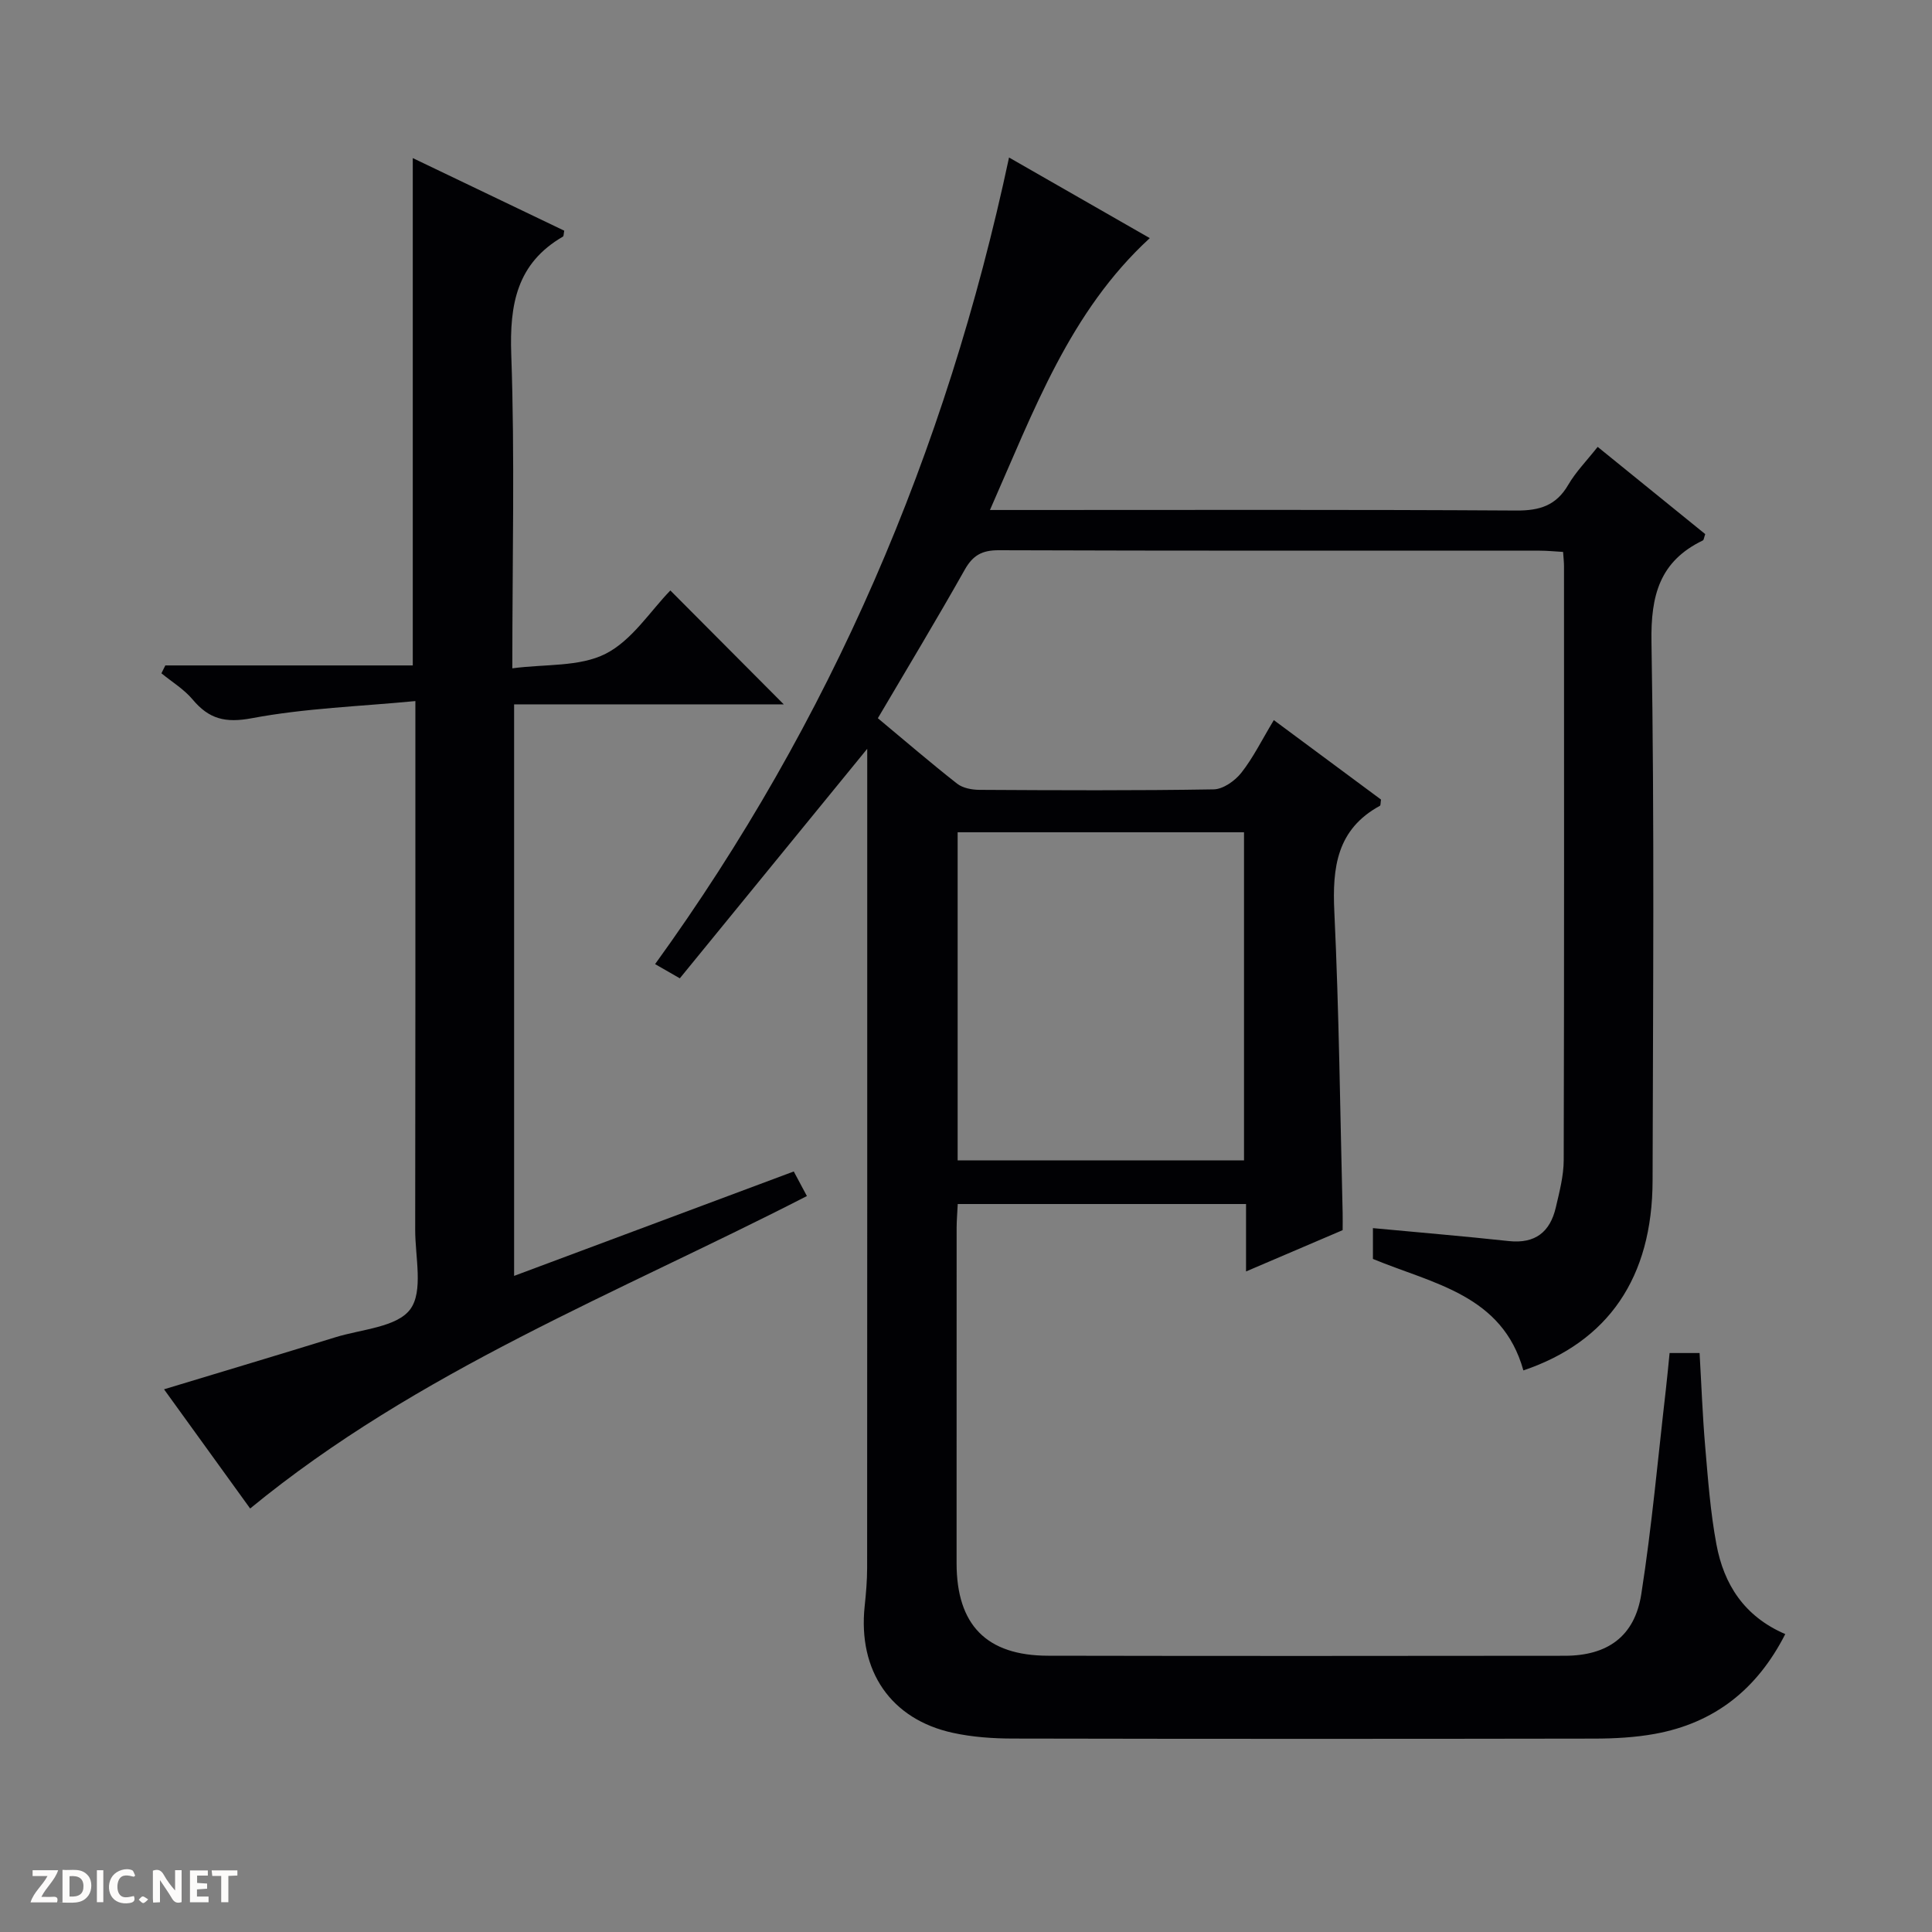 <svg enable-background="new 0 0 400 400" viewBox="0 0 400 400" xmlns="http://www.w3.org/2000/svg"><rect x="0" y="0" width="400" height="400" fill="#808080" stroke="none"/><g fill="#fcfbfa"><path d="m37.59 393.81c-.92.31-1.52.05-2-.78-.7-1.2-1.52-2.34-2.47-3.78v4.59c-.55.03-.95.05-1.41.07-.03-.37-.06-.64-.06-.91 0-1.91 0-3.81 0-5.7 1.13-.41 1.77-.03 2.29.91.62 1.11 1.38 2.14 2.31 3.19v-4.2h1.35v6.61z"/><path d="m12.94 393.88v-6.75c1.9.19 3.93-.54 5.37 1.29.8 1.01.78 2.88.03 3.97-1.37 1.97-3.4 1.51-6.4 1.49m2.45-1.22c2.04.12 2.92-.58 2.89-2.21-.03-1.51-.98-2.19-2.89-2z"/><path d="m11.81 393.87h-5.49c.68-2.18 2.47-3.48 3.51-5.45h-3.08v-1.21h5.29c-.71 2.13-2.44 3.48-3.47 5.51.86 0 1.63.04 2.39-.01.79-.05 1.14.21.85 1.16"/><path d="m39.33 393.86v-6.61h3.7v1.07h-2.22v1.52c.68.04 1.34.09 2.07.13v1.07c-.72.05-1.38.09-2.1.14v1.48h2.4v1.19h-3.85z"/><path d="m27.71 388.56c-1.15-.3-2.46-.61-3.1.64-.37.73-.41 1.93-.06 2.67.63 1.35 1.99.93 3.17.68.35.94-.01 1.32-.93 1.46-1.62.25-3.05-.27-3.76-1.48-.73-1.24-.6-3.03.31-4.17.88-1.11 2.71-1.7 4-1.16.32.13.44.74.65 1.12-.1.08-.19.16-.28.24"/><path d="m49.15 387.24v1.07c-.59.02-1.17.05-1.87.08v5.44h-1.48v-5.44h-1.85c-.05-.4-.08-.73-.13-1.15z"/><path d="m20.06 387.21h1.33v6.62h-1.33z"/><path d="m30.68 393.25c-.39.38-.8.79-1.05.76-.32-.05-.6-.45-.9-.7.26-.24.51-.64.8-.67.29-.04.62.3 1.15.61"/></g><path d="m208.91 32.61c9.86 5.65 19.34 11.08 29.14 16.69-16.57 15.23-23.94 35.58-33.09 56.29h6.51c34.16 0 68.32-.1 102.48.11 4.83.03 8.24-1.03 10.73-5.31 1.57-2.7 3.83-4.99 6.1-7.87 7.55 6.12 14.97 12.14 22.27 18.06-.27.76-.29 1.22-.49 1.31-8.94 4.31-10.81 11.37-10.64 21.04.63 37.15.31 74.32.23 111.48-.04 20.11-9.18 33.38-26.75 39.32-4.36-15.66-18.65-17.91-31.15-23.08 0-1.91 0-4.01 0-6.38 9.45.89 18.81 1.67 28.13 2.68 5.48.59 8.56-1.89 9.74-6.98.75-3.22 1.62-6.52 1.63-9.78.11-40.99.07-81.99.06-122.98 0-.82-.1-1.63-.19-2.94-1.68-.1-3.27-.26-4.86-.26-37.33-.01-74.65.04-111.98-.09-3.45-.01-5.36 1.04-7.05 4.05-5.78 10.26-11.87 20.35-17.98 30.73 5.66 4.71 10.94 9.26 16.41 13.55 1.17.92 3.06 1.27 4.62 1.28 16.16.09 32.33.17 48.49-.1 1.96-.03 4.41-1.76 5.72-3.42 2.45-3.1 4.22-6.73 6.74-10.92 7.59 5.63 14.97 11.1 22.19 16.45-.11.71-.06 1.2-.22 1.29-8.92 4.86-9.88 12.75-9.44 21.95.98 20.77 1.2 41.57 1.72 62.36.03 1.15 0 2.3 0 3.55-6.56 2.8-12.94 5.53-20 8.55 0-4.96 0-9.34 0-13.96-20.11 0-39.7 0-59.69 0-.08 1.67-.22 3.28-.23 4.88-.01 23.16-.02 46.33-.01 69.49.01 12.77 6.18 19.13 18.95 19.15 35.66.07 71.32.05 106.98.01 8.82-.01 14.46-3.99 15.83-12.75 2.2-14.08 3.46-28.31 5.1-42.48.28-2.43.5-4.87.76-7.45h6.21c.38 6.51.61 12.94 1.16 19.35.58 6.78 1.08 13.61 2.33 20.28 1.53 8.21 5.7 14.88 14.25 18.56-5.83 11.45-14.67 18.43-27.05 20.67-4.06.73-8.26.96-12.4.97-40.16.07-80.32.07-120.48-.01-4.14-.01-8.36-.3-12.39-1.18-12.87-2.79-19.7-12.83-18.28-26.23.28-2.64.51-5.3.51-7.95.03-54.32.02-108.65.02-162.97 0-1.96 0-3.92 0-6.59-13.24 16.22-25.95 31.79-38.8 47.52-2.1-1.21-3.33-1.91-5.12-2.94 36.35-50.27 60.23-105.81 73.28-167zm-10.64 207.63h59.29c0-22.9 0-45.44 0-67.93-19.95 0-39.52 0-59.29 0z" fill="#010104"/><path d="m85.46 32.73c10.6 5.08 21.01 10.07 31.36 15.03-.13.67-.1 1.12-.26 1.22-9.56 5.54-11.08 14.02-10.71 24.42.75 21.12.22 42.29.22 64.97 6.81-.91 13.91-.27 19.31-3.01 5.48-2.78 9.28-8.88 13.41-13.11 8.06 8.09 15.84 15.9 23.48 23.58-18.01 0-36.73 0-55.83 0v118.33c19.29-7.2 38.47-14.36 57.9-21.62.97 1.81 1.8 3.37 2.72 5.09-39.24 20.14-80.56 36.18-115.27 64.69-5.52-7.65-11.52-15.95-17.83-24.68 12.17-3.69 23.84-7.17 35.47-10.77 5.39-1.67 12.73-2.07 15.5-5.79 2.76-3.71 1.02-10.85 1.03-16.48.06-34.18.04-68.33.04-102.49 0-1.81 0-3.62 0-6.96-11.57 1.11-22.85 1.48-33.81 3.54-5.56 1.05-8.93.17-12.32-3.88-1.78-2.12-4.28-3.63-6.45-5.41.27-.54.54-1.09.81-1.63h51.23c0-35.25 0-69.69 0-105.04z" fill="#010104"/></svg>
